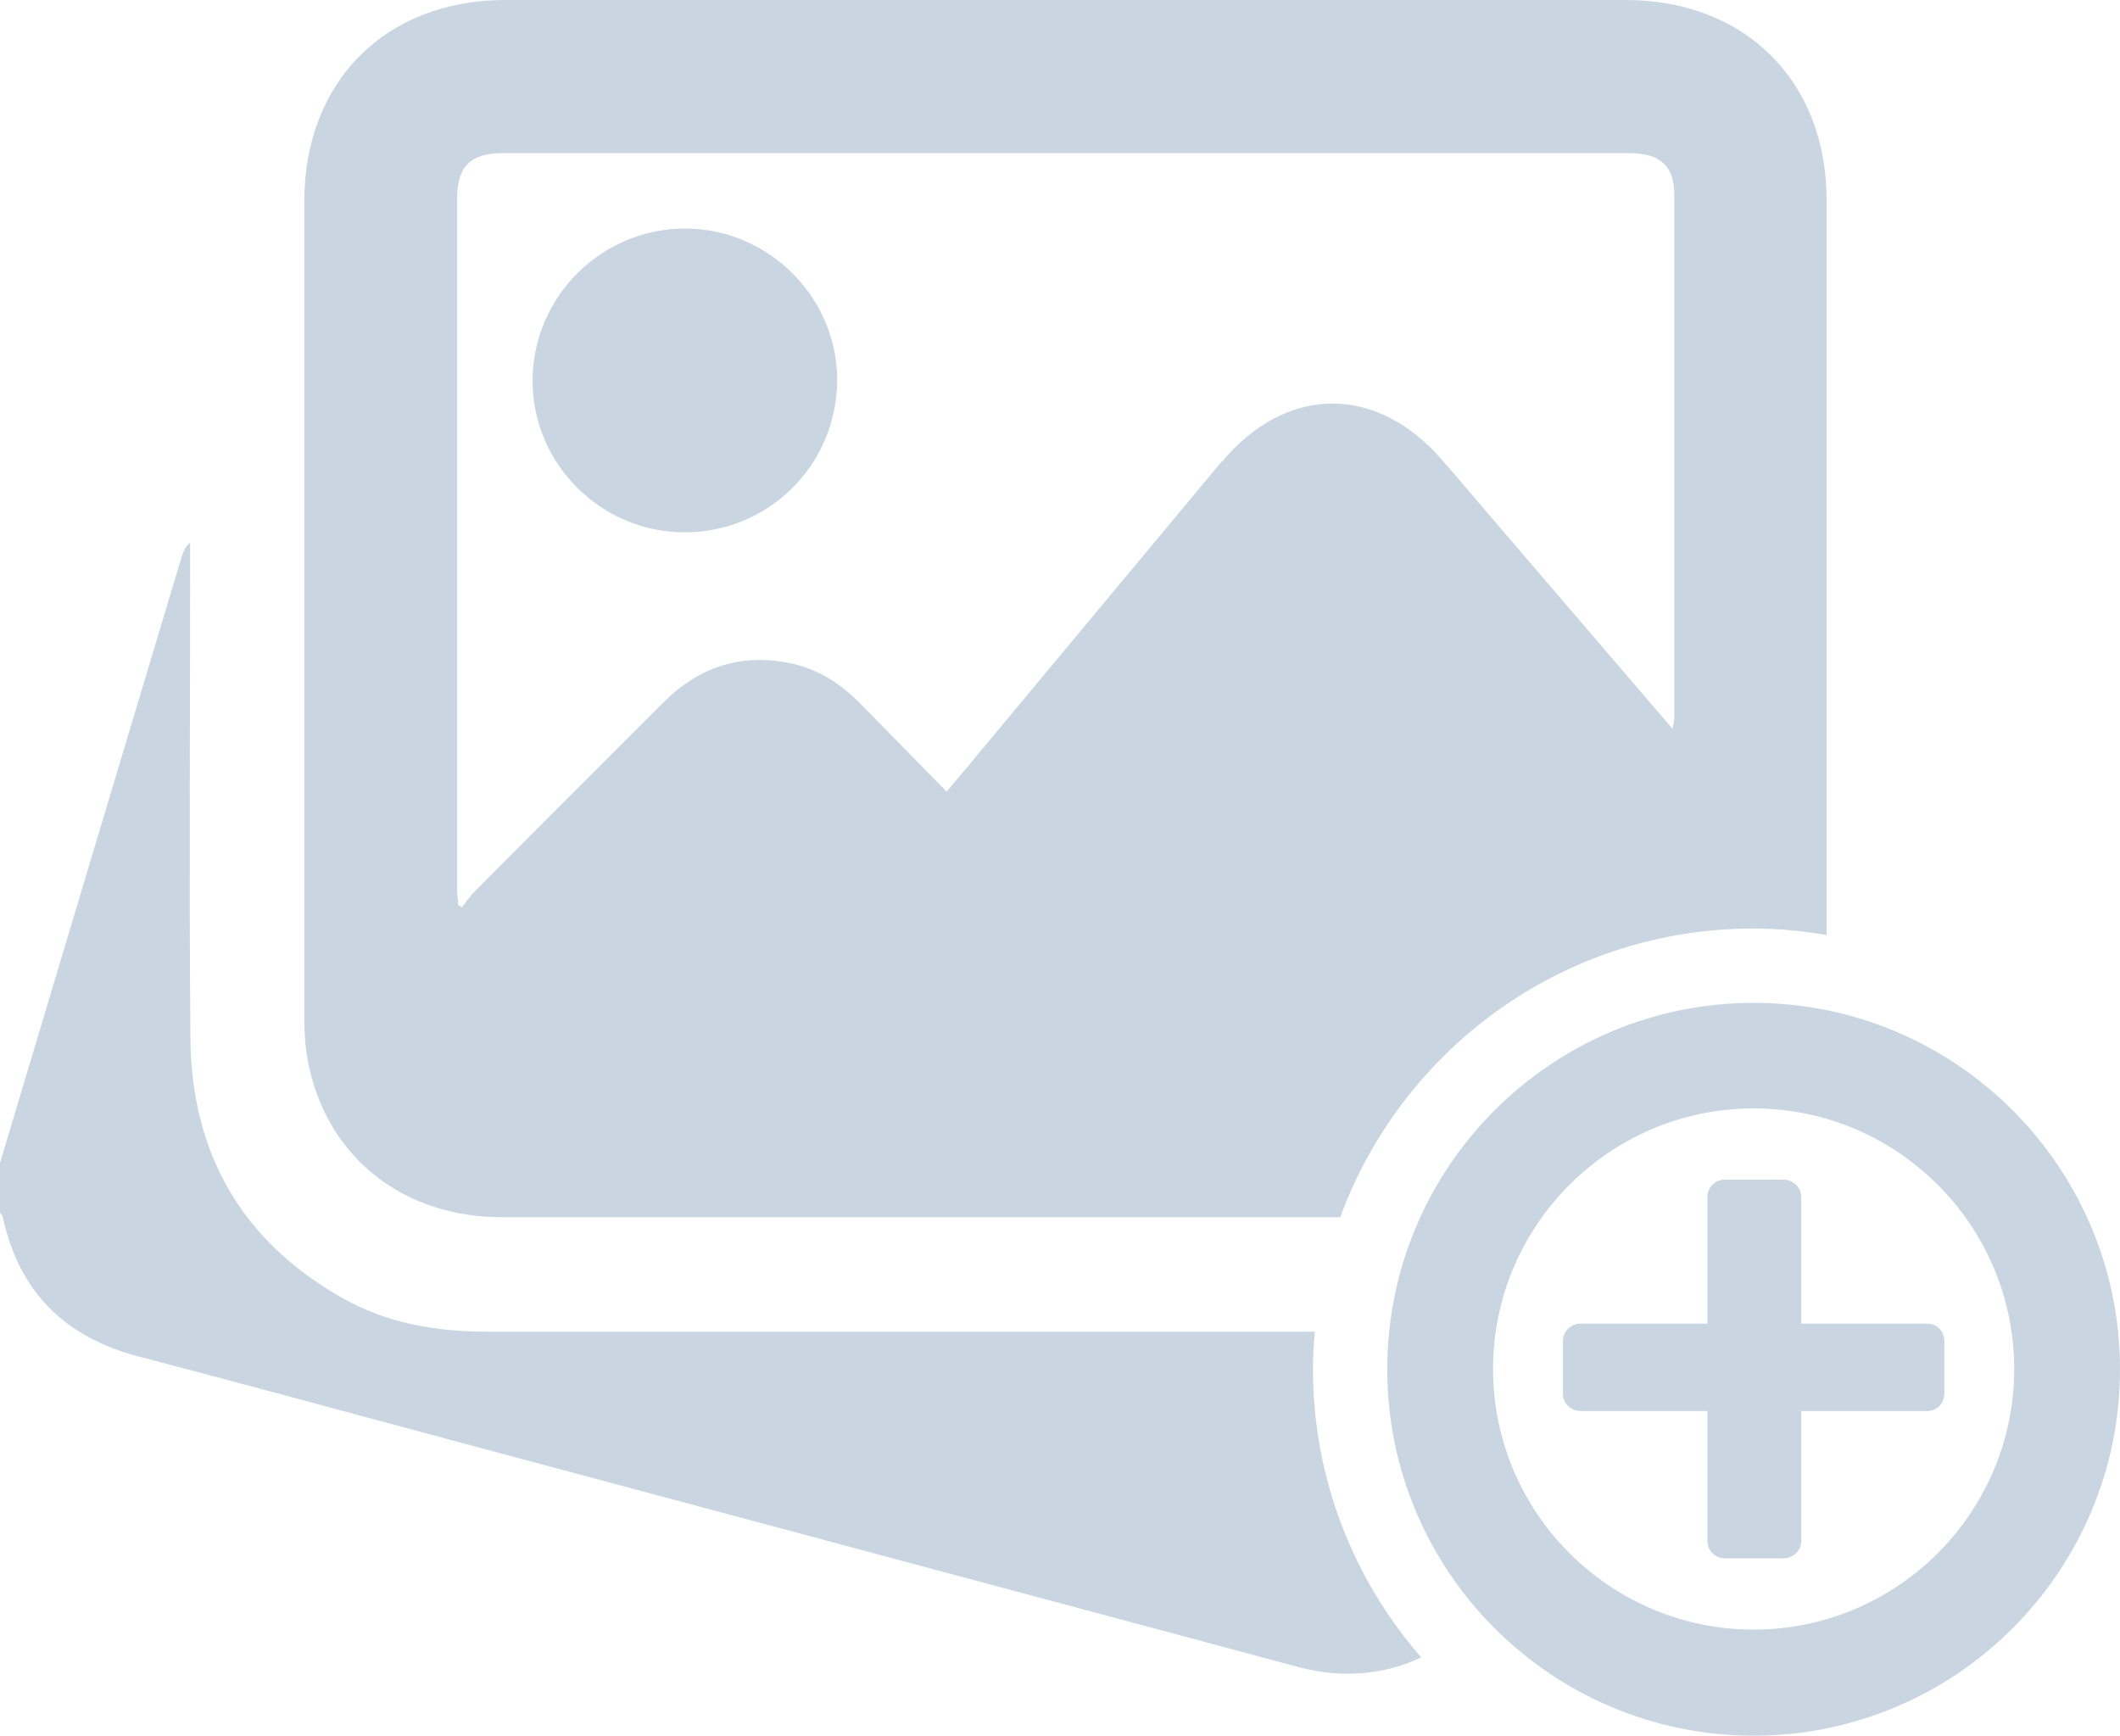 <?xml version="1.0" encoding="UTF-8"?>
<svg id="Capa_2" data-name="Capa 2" xmlns="http://www.w3.org/2000/svg" viewBox="0 0 76.15 62.34">
  <defs>
    <style>
      .cls-1 {
        fill: #c9d5e1;
        stroke-width: 0px;
      }
    </style>
  </defs>
  <g id="Capa_1-2" data-name="Capa 1">
    <g>
      <path class="cls-1" d="M24.58,19.12c-3.01-.01-5.46-2.47-5.45-5.46.01-3.02,2.5-5.48,5.53-5.45,2.99.02,5.45,2.53,5.41,5.5-.04,3.02-2.48,5.42-5.5,5.41Z"/>
      <path class="cls-1" d="M47.23,47.83c-9.91,0-19.81,0-29.72,0-1.85,0-3.62-.3-5.23-1.22-3.6-2.04-5.4-5.19-5.44-9.29-.05-5.72-.01-11.44-.01-17.16v-.67c-.18.15-.24.32-.3.49-.98,3.27-1.96,6.53-2.94,9.8-1.2,4-2.39,8-3.59,11.99v1.79c.04.05.09.1.1.15.58,2.69,2.23,4.32,4.88,5.01,3.55.93,7.08,1.89,10.62,2.84,10.35,2.77,20.71,5.55,31.06,8.32,1.57.42,3.1.26,4.39-.35-2.42-2.78-3.89-6.4-3.89-10.37,0-.45.03-.9.07-1.34Z"/>
      <path class="cls-1" d="M62.99,33.35c.89,0,1.76.09,2.62.23,0-8.8,0-17.6,0-26.4C65.61,2.91,62.68,0,58.39,0,44.98,0,31.57,0,18.16,0c-4.31,0-7.23,2.92-7.23,7.24,0,9.76,0,19.52,0,29.28,0,.61.04,1.24.18,1.84.74,3.29,3.43,5.36,6.94,5.36,6.73,0,13.45,0,20.18,0,3.3,0,6.61,0,9.91,0,2.22-6.05,8.02-10.37,14.84-10.37ZM43.88,16.58c-3.09,3.71-6.17,7.41-9.26,11.12-.18.21-.36.42-.62.73-1.04-1.06-2.05-2.09-3.06-3.12-.68-.7-1.47-1.24-2.43-1.46-1.81-.42-3.37.07-4.68,1.38-2.27,2.26-4.53,4.53-6.79,6.8-.17.17-.3.37-.44.55-.05-.02-.1-.05-.14-.07-.01-.18-.04-.35-.04-.53,0-8.28,0-16.57,0-24.85,0-1.15.48-1.63,1.64-1.63,13.49,0,26.99,0,40.48,0,1.08,0,1.6.46,1.6,1.47,0,6.28,0,12.55,0,18.83,0,.08-.02.16-.06.38-2.19-2.55-4.28-4.99-6.38-7.44-.64-.75-1.27-1.5-1.92-2.24-2.36-2.71-5.59-2.67-7.9.1Z"/>
      <path class="cls-1" d="M62.99,62.34c-7.26,0-13.16-5.9-13.16-13.16s5.9-13.16,13.16-13.16,13.16,5.9,13.16,13.16-5.9,13.16-13.16,13.16ZM62.99,39.81c-5.16,0-9.36,4.2-9.36,9.36s4.2,9.36,9.36,9.36,9.36-4.2,9.36-9.36-4.2-9.36-9.36-9.36Z"/>
      <path class="cls-1" d="M61.97,55.97c-.19,0-.34-.06-.46-.18-.12-.12-.18-.27-.18-.46v-4.65h-4.53c-.19,0-.34-.06-.47-.18s-.19-.27-.19-.46v-1.86c0-.19.06-.34.19-.46s.28-.18.47-.18h4.53v-4.53c0-.19.06-.34.18-.46s.27-.18.46-.18h2.09c.17,0,.32.06.45.18.13.12.19.27.19.46v4.53h4.5c.19,0,.34.06.46.18.12.12.18.27.18.46v1.86c0,.19-.06.34-.18.46-.12.12-.27.18-.46.18h-4.5v4.65c0,.19-.06.34-.19.46s-.28.18-.45.18h-2.09Z"/>
    </g>
  </g>
</svg>
